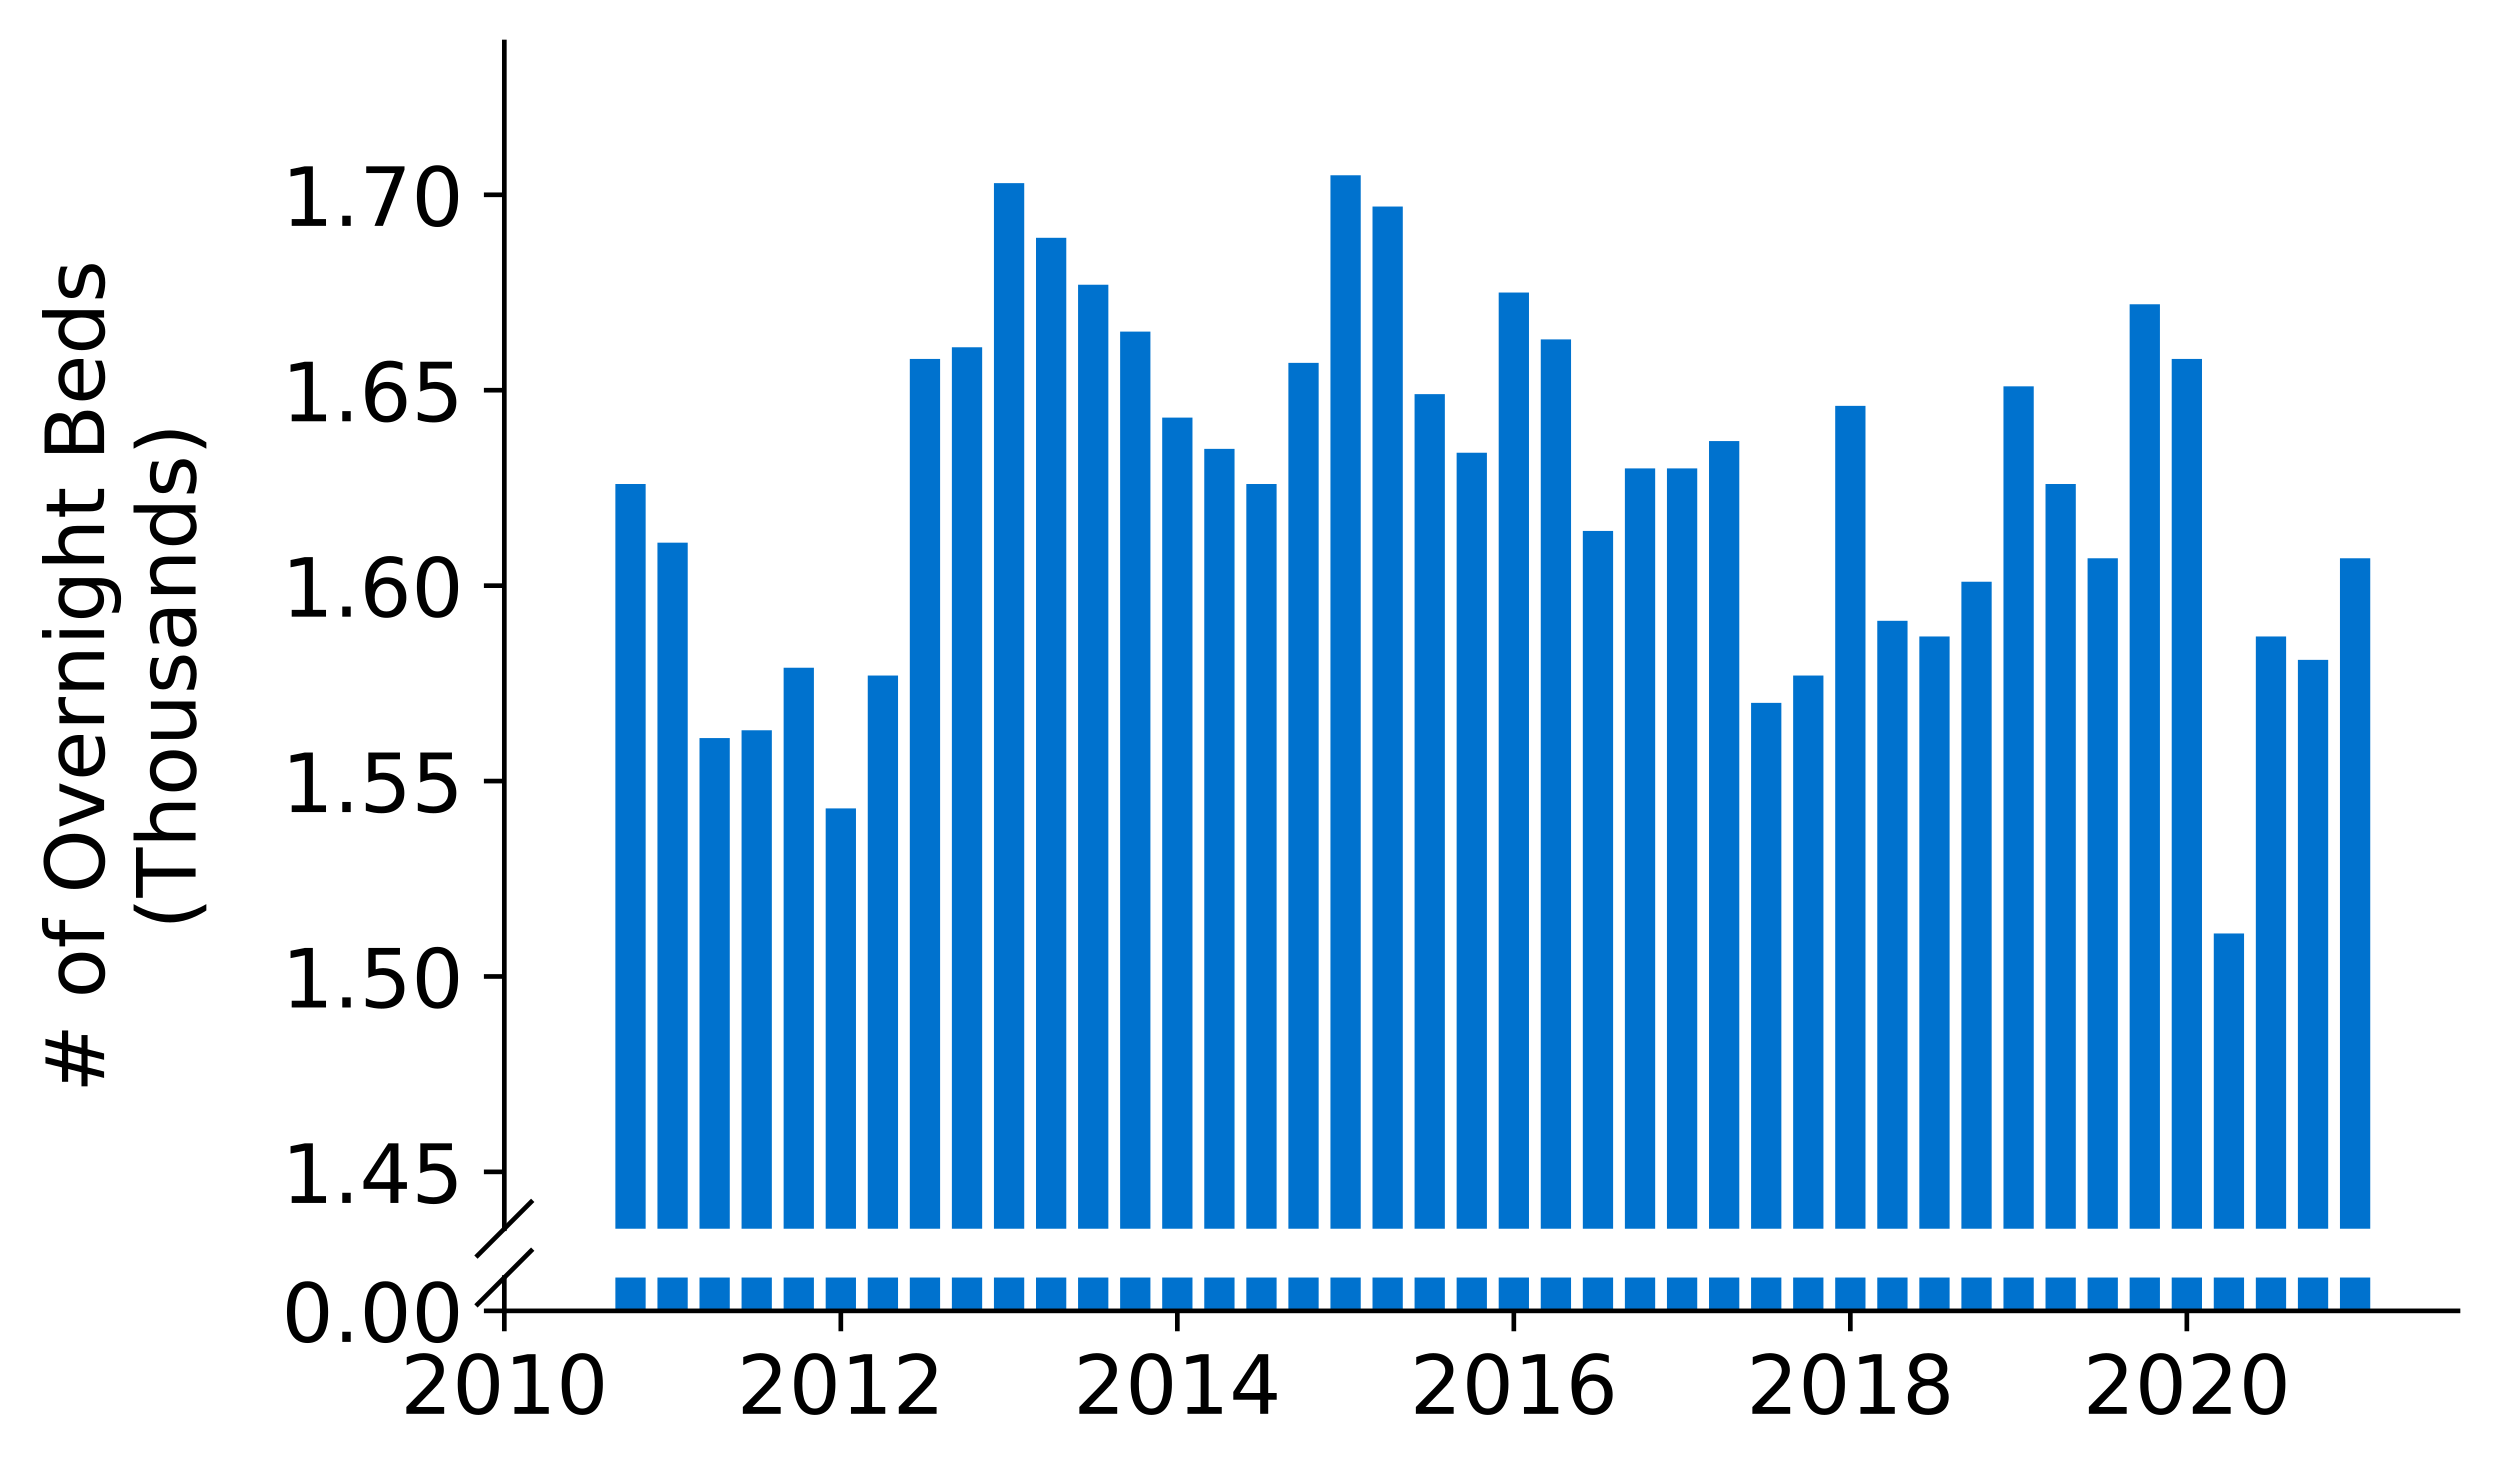 <?xml version="1.0" encoding="utf-8" standalone="no"?>
<!DOCTYPE svg PUBLIC "-//W3C//DTD SVG 1.1//EN"
  "http://www.w3.org/Graphics/SVG/1.1/DTD/svg11.dtd">
<!-- Created with matplotlib (https://matplotlib.org/) -->
<svg height="252.389pt" version="1.1" viewBox="0 0 428.426 252.389" width="428.426pt" xmlns="http://www.w3.org/2000/svg" xmlns:xlink="http://www.w3.org/1999/xlink">
 <defs>
  <style type="text/css">
*{stroke-linecap:butt;stroke-linejoin:round;}
  </style>
 </defs>
 <g id="figure_1">
  <g id="patch_1">
   <path d="M 0 252.389 
L 428.426 252.389 
L 428.426 0 
L 0 0 
z
" style="fill:#ffffff;"/>
  </g>
  <g id="axes_1">
   <g id="patch_2">
    <path d="M 86.426 210.567 
L 421.226 210.567 
L 421.226 7.2 
L 86.426 7.2 
z
" style="fill:#ffffff;"/>
   </g>
   <g id="patch_3">
    <path clip-path="url(#p7626c94db2)" d="M 401 1171.95 
L 406.19 1171.95 
L 406.19 95.673 
L 401 95.673 
z
" style="fill:#0072ce;"/>
   </g>
   <g id="patch_4">
    <path clip-path="url(#p7626c94db2)" d="M 393.791 1171.95 
L 398.981 1171.95 
L 398.981 113.086 
L 393.791 113.086 
z
" style="fill:#0072ce;"/>
   </g>
   <g id="patch_5">
    <path clip-path="url(#p7626c94db2)" d="M 386.583 1171.95 
L 391.773 1171.95 
L 391.773 109.068 
L 386.583 109.068 
z
" style="fill:#0072ce;"/>
   </g>
   <g id="patch_6">
    <path clip-path="url(#p7626c94db2)" d="M 379.375 1171.95 
L 384.565 1171.95 
L 384.565 159.968 
L 379.375 159.968 
z
" style="fill:#0072ce;"/>
   </g>
   <g id="patch_7">
    <path clip-path="url(#p7626c94db2)" d="M 372.166 1171.95 
L 377.356 1171.95 
L 377.356 61.516 
L 372.166 61.516 
z
" style="fill:#0072ce;"/>
   </g>
   <g id="patch_8">
    <path clip-path="url(#p7626c94db2)" d="M 364.958 1171.95 
L 370.148 1171.95 
L 370.148 52.14 
L 364.958 52.14 
z
" style="fill:#0072ce;"/>
   </g>
   <g id="patch_9">
    <path clip-path="url(#p7626c94db2)" d="M 357.749 1171.95 
L 362.939 1171.95 
L 362.939 95.673 
L 357.749 95.673 
z
" style="fill:#0072ce;"/>
   </g>
   <g id="patch_10">
    <path clip-path="url(#p7626c94db2)" d="M 350.541 1171.95 
L 355.731 1171.95 
L 355.731 82.948 
L 350.541 82.948 
z
" style="fill:#0072ce;"/>
   </g>
   <g id="patch_11">
    <path clip-path="url(#p7626c94db2)" d="M 343.333 1171.95 
L 348.523 1171.95 
L 348.523 66.204 
L 343.333 66.204 
z
" style="fill:#0072ce;"/>
   </g>
   <g id="patch_12">
    <path clip-path="url(#p7626c94db2)" d="M 336.124 1171.95 
L 341.314 1171.95 
L 341.314 99.691 
L 336.124 99.691 
z
" style="fill:#0072ce;"/>
   </g>
   <g id="patch_13">
    <path clip-path="url(#p7626c94db2)" d="M 328.916 1171.95 
L 334.106 1171.95 
L 334.106 109.068 
L 328.916 109.068 
z
" style="fill:#0072ce;"/>
   </g>
   <g id="patch_14">
    <path clip-path="url(#p7626c94db2)" d="M 321.708 1171.95 
L 326.898 1171.95 
L 326.898 106.389 
L 321.708 106.389 
z
" style="fill:#0072ce;"/>
   </g>
   <g id="patch_15">
    <path clip-path="url(#p7626c94db2)" d="M 314.499 1171.95 
L 319.689 1171.95 
L 319.689 69.553 
L 314.499 69.553 
z
" style="fill:#0072ce;"/>
   </g>
   <g id="patch_16">
    <path clip-path="url(#p7626c94db2)" d="M 307.291 1171.95 
L 312.481 1171.95 
L 312.481 115.765 
L 307.291 115.765 
z
" style="fill:#0072ce;"/>
   </g>
   <g id="patch_17">
    <path clip-path="url(#p7626c94db2)" d="M 300.082 1171.95 
L 305.272 1171.95 
L 305.272 120.453 
L 300.082 120.453 
z
" style="fill:#0072ce;"/>
   </g>
   <g id="patch_18">
    <path clip-path="url(#p7626c94db2)" d="M 292.874 1171.95 
L 298.064 1171.95 
L 298.064 75.581 
L 292.874 75.581 
z
" style="fill:#0072ce;"/>
   </g>
   <g id="patch_19">
    <path clip-path="url(#p7626c94db2)" d="M 285.666 1171.95 
L 290.856 1171.95 
L 290.856 80.269 
L 285.666 80.269 
z
" style="fill:#0072ce;"/>
   </g>
   <g id="patch_20">
    <path clip-path="url(#p7626c94db2)" d="M 278.457 1171.95 
L 283.647 1171.95 
L 283.647 80.269 
L 278.457 80.269 
z
" style="fill:#0072ce;"/>
   </g>
   <g id="patch_21">
    <path clip-path="url(#p7626c94db2)" d="M 271.249 1171.95 
L 276.439 1171.95 
L 276.439 90.985 
L 271.249 90.985 
z
" style="fill:#0072ce;"/>
   </g>
   <g id="patch_22">
    <path clip-path="url(#p7626c94db2)" d="M 264.041 1171.95 
L 269.231 1171.95 
L 269.231 58.167 
L 264.041 58.167 
z
" style="fill:#0072ce;"/>
   </g>
   <g id="patch_23">
    <path clip-path="url(#p7626c94db2)" d="M 256.832 1171.95 
L 262.022 1171.95 
L 262.022 50.131 
L 256.832 50.131 
z
" style="fill:#0072ce;"/>
   </g>
   <g id="patch_24">
    <path clip-path="url(#p7626c94db2)" d="M 249.624 1171.95 
L 254.814 1171.95 
L 254.814 77.59 
L 249.624 77.59 
z
" style="fill:#0072ce;"/>
   </g>
   <g id="patch_25">
    <path clip-path="url(#p7626c94db2)" d="M 242.415 1171.95 
L 247.605 1171.95 
L 247.605 67.544 
L 242.415 67.544 
z
" style="fill:#0072ce;"/>
   </g>
   <g id="patch_26">
    <path clip-path="url(#p7626c94db2)" d="M 235.207 1171.95 
L 240.397 1171.95 
L 240.397 35.396 
L 235.207 35.396 
z
" style="fill:#0072ce;"/>
   </g>
   <g id="patch_27">
    <path clip-path="url(#p7626c94db2)" d="M 227.999 1171.95 
L 233.189 1171.95 
L 233.189 30.038 
L 227.999 30.038 
z
" style="fill:#0072ce;"/>
   </g>
   <g id="patch_28">
    <path clip-path="url(#p7626c94db2)" d="M 220.79 1171.95 
L 225.98 1171.95 
L 225.98 62.186 
L 220.79 62.186 
z
" style="fill:#0072ce;"/>
   </g>
   <g id="patch_29">
    <path clip-path="url(#p7626c94db2)" d="M 213.582 1171.95 
L 218.772 1171.95 
L 218.772 82.948 
L 213.582 82.948 
z
" style="fill:#0072ce;"/>
   </g>
   <g id="patch_30">
    <path clip-path="url(#p7626c94db2)" d="M 206.374 1171.95 
L 211.564 1171.95 
L 211.564 76.92 
L 206.374 76.92 
z
" style="fill:#0072ce;"/>
   </g>
   <g id="patch_31">
    <path clip-path="url(#p7626c94db2)" d="M 199.165 1171.95 
L 204.355 1171.95 
L 204.355 71.562 
L 199.165 71.562 
z
" style="fill:#0072ce;"/>
   </g>
   <g id="patch_32">
    <path clip-path="url(#p7626c94db2)" d="M 191.957 1171.95 
L 197.147 1171.95 
L 197.147 56.828 
L 191.957 56.828 
z
" style="fill:#0072ce;"/>
   </g>
   <g id="patch_33">
    <path clip-path="url(#p7626c94db2)" d="M 184.748 1171.95 
L 189.939 1171.95 
L 189.939 48.791 
L 184.748 48.791 
z
" style="fill:#0072ce;"/>
   </g>
   <g id="patch_34">
    <path clip-path="url(#p7626c94db2)" d="M 177.54 1171.95 
L 182.73 1171.95 
L 182.73 40.754 
L 177.54 40.754 
z
" style="fill:#0072ce;"/>
   </g>
   <g id="patch_35">
    <path clip-path="url(#p7626c94db2)" d="M 170.332 1171.95 
L 175.522 1171.95 
L 175.522 31.378 
L 170.332 31.378 
z
" style="fill:#0072ce;"/>
   </g>
   <g id="patch_36">
    <path clip-path="url(#p7626c94db2)" d="M 163.123 1171.95 
L 168.313 1171.95 
L 168.313 59.507 
L 163.123 59.507 
z
" style="fill:#0072ce;"/>
   </g>
   <g id="patch_37">
    <path clip-path="url(#p7626c94db2)" d="M 155.915 1171.95 
L 161.105 1171.95 
L 161.105 61.516 
L 155.915 61.516 
z
" style="fill:#0072ce;"/>
   </g>
   <g id="patch_38">
    <path clip-path="url(#p7626c94db2)" d="M 148.707 1171.95 
L 153.897 1171.95 
L 153.897 115.765 
L 148.707 115.765 
z
" style="fill:#0072ce;"/>
   </g>
   <g id="patch_39">
    <path clip-path="url(#p7626c94db2)" d="M 141.498 1171.95 
L 146.688 1171.95 
L 146.688 138.537 
L 141.498 138.537 
z
" style="fill:#0072ce;"/>
   </g>
   <g id="patch_40">
    <path clip-path="url(#p7626c94db2)" d="M 134.29 1171.95 
L 139.48 1171.95 
L 139.48 114.426 
L 134.29 114.426 
z
" style="fill:#0072ce;"/>
   </g>
   <g id="patch_41">
    <path clip-path="url(#p7626c94db2)" d="M 127.082 1171.95 
L 132.272 1171.95 
L 132.272 125.142 
L 127.082 125.142 
z
" style="fill:#0072ce;"/>
   </g>
   <g id="patch_42">
    <path clip-path="url(#p7626c94db2)" d="M 119.873 1171.95 
L 125.063 1171.95 
L 125.063 126.481 
L 119.873 126.481 
z
" style="fill:#0072ce;"/>
   </g>
   <g id="patch_43">
    <path clip-path="url(#p7626c94db2)" d="M 112.665 1171.95 
L 117.855 1171.95 
L 117.855 92.994 
L 112.665 92.994 
z
" style="fill:#0072ce;"/>
   </g>
   <g id="patch_44">
    <path clip-path="url(#p7626c94db2)" d="M 105.456 1171.95 
L 110.646 1171.95 
L 110.646 82.948 
L 105.456 82.948 
z
" style="fill:#0072ce;"/>
   </g>
   <g id="matplotlib.axis_1">
    <g id="xtick_1"/>
    <g id="xtick_2"/>
    <g id="xtick_3"/>
    <g id="xtick_4"/>
    <g id="xtick_5"/>
    <g id="xtick_6"/>
   </g>
   <g id="matplotlib.axis_2">
    <g id="ytick_1">
     <g id="line2d_1">
      <defs>
       <path d="M 0 0 
L -3.5 0 
" id="m999a144755" style="stroke:#000000;stroke-width:0.8;"/>
      </defs>
      <g>
       <use style="stroke:#000000;stroke-width:0.8;" x="86.426" xlink:href="#m999a144755" y="200.823"/>
      </g>
     </g>
     <g id="text_1">
      <!-- 1.45 -->
      <defs>
       <path d="M 12.406 8.297 
L 28.516 8.297 
L 28.516 63.922 
L 10.984 60.406 
L 10.984 69.391 
L 28.422 72.906 
L 38.281 72.906 
L 38.281 8.297 
L 54.391 8.297 
L 54.391 0 
L 12.406 0 
z
" id="DejaVuSans-49"/>
       <path d="M 10.688 12.406 
L 21 12.406 
L 21 0 
L 10.688 0 
z
" id="DejaVuSans-46"/>
       <path d="M 37.797 64.312 
L 12.891 25.391 
L 37.797 25.391 
z
M 35.203 72.906 
L 47.609 72.906 
L 47.609 25.391 
L 58.016 25.391 
L 58.016 17.188 
L 47.609 17.188 
L 47.609 0 
L 37.797 0 
L 37.797 17.188 
L 4.891 17.188 
L 4.891 26.703 
z
" id="DejaVuSans-52"/>
       <path d="M 10.797 72.906 
L 49.516 72.906 
L 49.516 64.594 
L 19.828 64.594 
L 19.828 46.734 
Q 21.969 47.469 24.109 47.828 
Q 26.266 48.188 28.422 48.188 
Q 40.625 48.188 47.75 41.5 
Q 54.891 34.812 54.891 23.391 
Q 54.891 11.625 47.562 5.094 
Q 40.234 -1.422 26.906 -1.422 
Q 22.312 -1.422 17.547 -0.641 
Q 12.797 0.141 7.719 1.703 
L 7.719 11.625 
Q 12.109 9.234 16.797 8.062 
Q 21.484 6.891 26.703 6.891 
Q 35.156 6.891 40.078 11.328 
Q 45.016 15.766 45.016 23.391 
Q 45.016 31 40.078 35.438 
Q 35.156 39.891 26.703 39.891 
Q 22.75 39.891 18.812 39.016 
Q 14.891 38.141 10.797 36.281 
z
" id="DejaVuSans-53"/>
      </defs>
      <g transform="translate(48.254 206.142)scale(0.14 -0.14)">
       <use xlink:href="#DejaVuSans-49"/>
       <use x="63.623" xlink:href="#DejaVuSans-46"/>
       <use x="95.41" xlink:href="#DejaVuSans-52"/>
       <use x="159.033" xlink:href="#DejaVuSans-53"/>
      </g>
     </g>
    </g>
    <g id="ytick_2">
     <g id="line2d_2">
      <g>
       <use style="stroke:#000000;stroke-width:0.8;" x="86.426" xlink:href="#m999a144755" y="167.335"/>
      </g>
     </g>
     <g id="text_2">
      <!-- 1.50 -->
      <defs>
       <path d="M 31.781 66.406 
Q 24.172 66.406 20.328 58.906 
Q 16.5 51.422 16.5 36.375 
Q 16.5 21.391 20.328 13.891 
Q 24.172 6.391 31.781 6.391 
Q 39.453 6.391 43.281 13.891 
Q 47.125 21.391 47.125 36.375 
Q 47.125 51.422 43.281 58.906 
Q 39.453 66.406 31.781 66.406 
z
M 31.781 74.219 
Q 44.047 74.219 50.516 64.516 
Q 56.984 54.828 56.984 36.375 
Q 56.984 17.969 50.516 8.266 
Q 44.047 -1.422 31.781 -1.422 
Q 19.531 -1.422 13.062 8.266 
Q 6.594 17.969 6.594 36.375 
Q 6.594 54.828 13.062 64.516 
Q 19.531 74.219 31.781 74.219 
z
" id="DejaVuSans-48"/>
      </defs>
      <g transform="translate(48.254 172.654)scale(0.14 -0.14)">
       <use xlink:href="#DejaVuSans-49"/>
       <use x="63.623" xlink:href="#DejaVuSans-46"/>
       <use x="95.41" xlink:href="#DejaVuSans-53"/>
       <use x="159.033" xlink:href="#DejaVuSans-48"/>
      </g>
     </g>
    </g>
    <g id="ytick_3">
     <g id="line2d_3">
      <g>
       <use style="stroke:#000000;stroke-width:0.8;" x="86.426" xlink:href="#m999a144755" y="133.848"/>
      </g>
     </g>
     <g id="text_3">
      <!-- 1.55 -->
      <g transform="translate(48.254 139.167)scale(0.14 -0.14)">
       <use xlink:href="#DejaVuSans-49"/>
       <use x="63.623" xlink:href="#DejaVuSans-46"/>
       <use x="95.41" xlink:href="#DejaVuSans-53"/>
       <use x="159.033" xlink:href="#DejaVuSans-53"/>
      </g>
     </g>
    </g>
    <g id="ytick_4">
     <g id="line2d_4">
      <g>
       <use style="stroke:#000000;stroke-width:0.8;" x="86.426" xlink:href="#m999a144755" y="100.361"/>
      </g>
     </g>
     <g id="text_4">
      <!-- 1.60 -->
      <defs>
       <path d="M 33.016 40.375 
Q 26.375 40.375 22.484 35.828 
Q 18.609 31.297 18.609 23.391 
Q 18.609 15.531 22.484 10.953 
Q 26.375 6.391 33.016 6.391 
Q 39.656 6.391 43.531 10.953 
Q 47.406 15.531 47.406 23.391 
Q 47.406 31.297 43.531 35.828 
Q 39.656 40.375 33.016 40.375 
z
M 52.594 71.297 
L 52.594 62.312 
Q 48.875 64.062 45.094 64.984 
Q 41.312 65.922 37.594 65.922 
Q 27.828 65.922 22.672 59.328 
Q 17.531 52.734 16.797 39.406 
Q 19.672 43.656 24.016 45.922 
Q 28.375 48.188 33.594 48.188 
Q 44.578 48.188 50.953 41.516 
Q 57.328 34.859 57.328 23.391 
Q 57.328 12.156 50.688 5.359 
Q 44.047 -1.422 33.016 -1.422 
Q 20.359 -1.422 13.672 8.266 
Q 6.984 17.969 6.984 36.375 
Q 6.984 53.656 15.188 63.938 
Q 23.391 74.219 37.203 74.219 
Q 40.922 74.219 44.703 73.484 
Q 48.484 72.75 52.594 71.297 
z
" id="DejaVuSans-54"/>
      </defs>
      <g transform="translate(48.254 105.68)scale(0.14 -0.14)">
       <use xlink:href="#DejaVuSans-49"/>
       <use x="63.623" xlink:href="#DejaVuSans-46"/>
       <use x="95.41" xlink:href="#DejaVuSans-54"/>
       <use x="159.033" xlink:href="#DejaVuSans-48"/>
      </g>
     </g>
    </g>
    <g id="ytick_5">
     <g id="line2d_5">
      <g>
       <use style="stroke:#000000;stroke-width:0.8;" x="86.426" xlink:href="#m999a144755" y="66.874"/>
      </g>
     </g>
     <g id="text_5">
      <!-- 1.65 -->
      <g transform="translate(48.254 72.193)scale(0.14 -0.14)">
       <use xlink:href="#DejaVuSans-49"/>
       <use x="63.623" xlink:href="#DejaVuSans-46"/>
       <use x="95.41" xlink:href="#DejaVuSans-54"/>
       <use x="159.033" xlink:href="#DejaVuSans-53"/>
      </g>
     </g>
    </g>
    <g id="ytick_6">
     <g id="line2d_6">
      <g>
       <use style="stroke:#000000;stroke-width:0.8;" x="86.426" xlink:href="#m999a144755" y="33.387"/>
      </g>
     </g>
     <g id="text_6">
      <!-- 1.70 -->
      <defs>
       <path d="M 8.203 72.906 
L 55.078 72.906 
L 55.078 68.703 
L 28.609 0 
L 18.312 0 
L 43.219 64.594 
L 8.203 64.594 
z
" id="DejaVuSans-55"/>
      </defs>
      <g transform="translate(48.254 38.706)scale(0.14 -0.14)">
       <use xlink:href="#DejaVuSans-49"/>
       <use x="63.623" xlink:href="#DejaVuSans-46"/>
       <use x="95.41" xlink:href="#DejaVuSans-55"/>
       <use x="159.033" xlink:href="#DejaVuSans-48"/>
      </g>
     </g>
    </g>
   </g>
   <g id="line2d_7">
    <path d="M 81.844 215.149 
L 91.008 205.985 
" style="fill:none;stroke:#000000;stroke-linecap:square;stroke-width:0.8;"/>
   </g>
   <g id="patch_45">
    <path d="M 86.426 210.567 
L 86.426 7.2 
" style="fill:none;stroke:#000000;stroke-linecap:square;stroke-linejoin:miter;stroke-width:0.8;"/>
   </g>
  </g>
  <g id="axes_2">
   <g id="patch_46">
    <path d="M 86.426 224.64 
L 421.226 224.64 
L 421.226 218.93 
L 86.426 218.93 
z
" style="fill:#ffffff;"/>
   </g>
   <g id="patch_47">
    <path clip-path="url(#p164f8cda09)" d="M 401 224.64 
L 406.19 224.64 
L 406.19 -851.636 
L 401 -851.636 
z
" style="fill:#0072ce;"/>
   </g>
   <g id="patch_48">
    <path clip-path="url(#p164f8cda09)" d="M 393.791 224.64 
L 398.981 224.64 
L 398.981 -834.223 
L 393.791 -834.223 
z
" style="fill:#0072ce;"/>
   </g>
   <g id="patch_49">
    <path clip-path="url(#p164f8cda09)" d="M 386.583 224.64 
L 391.773 224.64 
L 391.773 -838.242 
L 386.583 -838.242 
z
" style="fill:#0072ce;"/>
   </g>
   <g id="patch_50">
    <path clip-path="url(#p164f8cda09)" d="M 379.375 224.64 
L 384.565 224.64 
L 384.565 -787.341 
L 379.375 -787.341 
z
" style="fill:#0072ce;"/>
   </g>
   <g id="patch_51">
    <path clip-path="url(#p164f8cda09)" d="M 372.166 224.64 
L 377.356 224.64 
L 377.356 -885.793 
L 372.166 -885.793 
z
" style="fill:#0072ce;"/>
   </g>
   <g id="patch_52">
    <path clip-path="url(#p164f8cda09)" d="M 364.958 224.64 
L 370.148 224.64 
L 370.148 -895.17 
L 364.958 -895.17 
z
" style="fill:#0072ce;"/>
   </g>
   <g id="patch_53">
    <path clip-path="url(#p164f8cda09)" d="M 357.749 224.64 
L 362.939 224.64 
L 362.939 -851.636 
L 357.749 -851.636 
z
" style="fill:#0072ce;"/>
   </g>
   <g id="patch_54">
    <path clip-path="url(#p164f8cda09)" d="M 350.541 224.64 
L 355.731 224.64 
L 355.731 -864.362 
L 350.541 -864.362 
z
" style="fill:#0072ce;"/>
   </g>
   <g id="patch_55">
    <path clip-path="url(#p164f8cda09)" d="M 343.333 224.64 
L 348.523 224.64 
L 348.523 -881.105 
L 343.333 -881.105 
z
" style="fill:#0072ce;"/>
   </g>
   <g id="patch_56">
    <path clip-path="url(#p164f8cda09)" d="M 336.124 224.64 
L 341.314 224.64 
L 341.314 -847.618 
L 336.124 -847.618 
z
" style="fill:#0072ce;"/>
   </g>
   <g id="patch_57">
    <path clip-path="url(#p164f8cda09)" d="M 328.916 224.64 
L 334.106 224.64 
L 334.106 -838.242 
L 328.916 -838.242 
z
" style="fill:#0072ce;"/>
   </g>
   <g id="patch_58">
    <path clip-path="url(#p164f8cda09)" d="M 321.708 224.64 
L 326.898 224.64 
L 326.898 -840.921 
L 321.708 -840.921 
z
" style="fill:#0072ce;"/>
   </g>
   <g id="patch_59">
    <path clip-path="url(#p164f8cda09)" d="M 314.499 224.64 
L 319.689 224.64 
L 319.689 -877.756 
L 314.499 -877.756 
z
" style="fill:#0072ce;"/>
   </g>
   <g id="patch_60">
    <path clip-path="url(#p164f8cda09)" d="M 307.291 224.64 
L 312.481 224.64 
L 312.481 -831.544 
L 307.291 -831.544 
z
" style="fill:#0072ce;"/>
   </g>
   <g id="patch_61">
    <path clip-path="url(#p164f8cda09)" d="M 300.082 224.64 
L 305.272 224.64 
L 305.272 -826.856 
L 300.082 -826.856 
z
" style="fill:#0072ce;"/>
   </g>
   <g id="patch_62">
    <path clip-path="url(#p164f8cda09)" d="M 292.874 224.64 
L 298.064 224.64 
L 298.064 -871.729 
L 292.874 -871.729 
z
" style="fill:#0072ce;"/>
   </g>
   <g id="patch_63">
    <path clip-path="url(#p164f8cda09)" d="M 285.666 224.64 
L 290.856 224.64 
L 290.856 -867.041 
L 285.666 -867.041 
z
" style="fill:#0072ce;"/>
   </g>
   <g id="patch_64">
    <path clip-path="url(#p164f8cda09)" d="M 278.457 224.64 
L 283.647 224.64 
L 283.647 -867.041 
L 278.457 -867.041 
z
" style="fill:#0072ce;"/>
   </g>
   <g id="patch_65">
    <path clip-path="url(#p164f8cda09)" d="M 271.249 224.64 
L 276.439 224.64 
L 276.439 -856.325 
L 271.249 -856.325 
z
" style="fill:#0072ce;"/>
   </g>
   <g id="patch_66">
    <path clip-path="url(#p164f8cda09)" d="M 264.041 224.64 
L 269.231 224.64 
L 269.231 -889.142 
L 264.041 -889.142 
z
" style="fill:#0072ce;"/>
   </g>
   <g id="patch_67">
    <path clip-path="url(#p164f8cda09)" d="M 256.832 224.64 
L 262.022 224.64 
L 262.022 -897.179 
L 256.832 -897.179 
z
" style="fill:#0072ce;"/>
   </g>
   <g id="patch_68">
    <path clip-path="url(#p164f8cda09)" d="M 249.624 224.64 
L 254.814 224.64 
L 254.814 -869.72 
L 249.624 -869.72 
z
" style="fill:#0072ce;"/>
   </g>
   <g id="patch_69">
    <path clip-path="url(#p164f8cda09)" d="M 242.415 224.64 
L 247.605 224.64 
L 247.605 -879.766 
L 242.415 -879.766 
z
" style="fill:#0072ce;"/>
   </g>
   <g id="patch_70">
    <path clip-path="url(#p164f8cda09)" d="M 235.207 224.64 
L 240.397 224.64 
L 240.397 -911.913 
L 235.207 -911.913 
z
" style="fill:#0072ce;"/>
   </g>
   <g id="patch_71">
    <path clip-path="url(#p164f8cda09)" d="M 227.999 224.64 
L 233.189 224.64 
L 233.189 -917.271 
L 227.999 -917.271 
z
" style="fill:#0072ce;"/>
   </g>
   <g id="patch_72">
    <path clip-path="url(#p164f8cda09)" d="M 220.79 224.64 
L 225.98 224.64 
L 225.98 -885.124 
L 220.79 -885.124 
z
" style="fill:#0072ce;"/>
   </g>
   <g id="patch_73">
    <path clip-path="url(#p164f8cda09)" d="M 213.582 224.64 
L 218.772 224.64 
L 218.772 -864.362 
L 213.582 -864.362 
z
" style="fill:#0072ce;"/>
   </g>
   <g id="patch_74">
    <path clip-path="url(#p164f8cda09)" d="M 206.374 224.64 
L 211.564 224.64 
L 211.564 -870.389 
L 206.374 -870.389 
z
" style="fill:#0072ce;"/>
   </g>
   <g id="patch_75">
    <path clip-path="url(#p164f8cda09)" d="M 199.165 224.64 
L 204.355 224.64 
L 204.355 -875.747 
L 199.165 -875.747 
z
" style="fill:#0072ce;"/>
   </g>
   <g id="patch_76">
    <path clip-path="url(#p164f8cda09)" d="M 191.957 224.64 
L 197.147 224.64 
L 197.147 -890.482 
L 191.957 -890.482 
z
" style="fill:#0072ce;"/>
   </g>
   <g id="patch_77">
    <path clip-path="url(#p164f8cda09)" d="M 184.748 224.64 
L 189.939 224.64 
L 189.939 -898.518 
L 184.748 -898.518 
z
" style="fill:#0072ce;"/>
   </g>
   <g id="patch_78">
    <path clip-path="url(#p164f8cda09)" d="M 177.54 224.64 
L 182.73 224.64 
L 182.73 -906.555 
L 177.54 -906.555 
z
" style="fill:#0072ce;"/>
   </g>
   <g id="patch_79">
    <path clip-path="url(#p164f8cda09)" d="M 170.332 224.64 
L 175.522 224.64 
L 175.522 -915.932 
L 170.332 -915.932 
z
" style="fill:#0072ce;"/>
   </g>
   <g id="patch_80">
    <path clip-path="url(#p164f8cda09)" d="M 163.123 224.64 
L 168.313 224.64 
L 168.313 -887.803 
L 163.123 -887.803 
z
" style="fill:#0072ce;"/>
   </g>
   <g id="patch_81">
    <path clip-path="url(#p164f8cda09)" d="M 155.915 224.64 
L 161.105 224.64 
L 161.105 -885.793 
L 155.915 -885.793 
z
" style="fill:#0072ce;"/>
   </g>
   <g id="patch_82">
    <path clip-path="url(#p164f8cda09)" d="M 148.707 224.64 
L 153.897 224.64 
L 153.897 -831.544 
L 148.707 -831.544 
z
" style="fill:#0072ce;"/>
   </g>
   <g id="patch_83">
    <path clip-path="url(#p164f8cda09)" d="M 141.498 224.64 
L 146.688 224.64 
L 146.688 -808.773 
L 141.498 -808.773 
z
" style="fill:#0072ce;"/>
   </g>
   <g id="patch_84">
    <path clip-path="url(#p164f8cda09)" d="M 134.29 224.64 
L 139.48 224.64 
L 139.48 -832.884 
L 134.29 -832.884 
z
" style="fill:#0072ce;"/>
   </g>
   <g id="patch_85">
    <path clip-path="url(#p164f8cda09)" d="M 127.082 224.64 
L 132.272 224.64 
L 132.272 -822.168 
L 127.082 -822.168 
z
" style="fill:#0072ce;"/>
   </g>
   <g id="patch_86">
    <path clip-path="url(#p164f8cda09)" d="M 119.873 224.64 
L 125.063 224.64 
L 125.063 -820.828 
L 119.873 -820.828 
z
" style="fill:#0072ce;"/>
   </g>
   <g id="patch_87">
    <path clip-path="url(#p164f8cda09)" d="M 112.665 224.64 
L 117.855 224.64 
L 117.855 -854.315 
L 112.665 -854.315 
z
" style="fill:#0072ce;"/>
   </g>
   <g id="patch_88">
    <path clip-path="url(#p164f8cda09)" d="M 105.456 224.64 
L 110.646 224.64 
L 110.646 -864.362 
L 105.456 -864.362 
z
" style="fill:#0072ce;"/>
   </g>
   <g id="matplotlib.axis_3">
    <g id="xtick_7">
     <g id="line2d_8">
      <defs>
       <path d="M 0 0 
L 0 3.5 
" id="m764dae3451" style="stroke:#000000;stroke-width:0.8;"/>
      </defs>
      <g>
       <use style="stroke:#000000;stroke-width:0.8;" x="86.426" xlink:href="#m764dae3451" y="224.64"/>
      </g>
     </g>
     <g id="text_7">
      <!-- 2010 -->
      <defs>
       <path d="M 19.188 8.297 
L 53.609 8.297 
L 53.609 0 
L 7.328 0 
L 7.328 8.297 
Q 12.938 14.109 22.625 23.891 
Q 32.328 33.688 34.812 36.531 
Q 39.547 41.844 41.422 45.531 
Q 43.312 49.219 43.312 52.781 
Q 43.312 58.594 39.234 62.25 
Q 35.156 65.922 28.609 65.922 
Q 23.969 65.922 18.812 64.312 
Q 13.672 62.703 7.812 59.422 
L 7.812 69.391 
Q 13.766 71.781 18.938 73 
Q 24.125 74.219 28.422 74.219 
Q 39.75 74.219 46.484 68.547 
Q 53.219 62.891 53.219 53.422 
Q 53.219 48.922 51.531 44.891 
Q 49.859 40.875 45.406 35.406 
Q 44.188 33.984 37.641 27.219 
Q 31.109 20.453 19.188 8.297 
z
" id="DejaVuSans-50"/>
      </defs>
      <g transform="translate(68.611 242.278)scale(0.14 -0.14)">
       <use xlink:href="#DejaVuSans-50"/>
       <use x="63.623" xlink:href="#DejaVuSans-48"/>
       <use x="127.246" xlink:href="#DejaVuSans-49"/>
       <use x="190.869" xlink:href="#DejaVuSans-48"/>
      </g>
     </g>
    </g>
    <g id="xtick_8">
     <g id="line2d_9">
      <g>
       <use style="stroke:#000000;stroke-width:0.8;" x="144.093" xlink:href="#m764dae3451" y="224.64"/>
      </g>
     </g>
     <g id="text_8">
      <!-- 2012 -->
      <g transform="translate(126.278 242.278)scale(0.14 -0.14)">
       <use xlink:href="#DejaVuSans-50"/>
       <use x="63.623" xlink:href="#DejaVuSans-48"/>
       <use x="127.246" xlink:href="#DejaVuSans-49"/>
       <use x="190.869" xlink:href="#DejaVuSans-50"/>
      </g>
     </g>
    </g>
    <g id="xtick_9">
     <g id="line2d_10">
      <g>
       <use style="stroke:#000000;stroke-width:0.8;" x="201.76" xlink:href="#m764dae3451" y="224.64"/>
      </g>
     </g>
     <g id="text_9">
      <!-- 2014 -->
      <g transform="translate(183.945 242.278)scale(0.14 -0.14)">
       <use xlink:href="#DejaVuSans-50"/>
       <use x="63.623" xlink:href="#DejaVuSans-48"/>
       <use x="127.246" xlink:href="#DejaVuSans-49"/>
       <use x="190.869" xlink:href="#DejaVuSans-52"/>
      </g>
     </g>
    </g>
    <g id="xtick_10">
     <g id="line2d_11">
      <g>
       <use style="stroke:#000000;stroke-width:0.8;" x="259.427" xlink:href="#m764dae3451" y="224.64"/>
      </g>
     </g>
     <g id="text_10">
      <!-- 2016 -->
      <g transform="translate(241.612 242.278)scale(0.14 -0.14)">
       <use xlink:href="#DejaVuSans-50"/>
       <use x="63.623" xlink:href="#DejaVuSans-48"/>
       <use x="127.246" xlink:href="#DejaVuSans-49"/>
       <use x="190.869" xlink:href="#DejaVuSans-54"/>
      </g>
     </g>
    </g>
    <g id="xtick_11">
     <g id="line2d_12">
      <g>
       <use style="stroke:#000000;stroke-width:0.8;" x="317.094" xlink:href="#m764dae3451" y="224.64"/>
      </g>
     </g>
     <g id="text_11">
      <!-- 2018 -->
      <defs>
       <path d="M 31.781 34.625 
Q 24.75 34.625 20.719 30.859 
Q 16.703 27.094 16.703 20.516 
Q 16.703 13.922 20.719 10.156 
Q 24.75 6.391 31.781 6.391 
Q 38.812 6.391 42.859 10.172 
Q 46.922 13.969 46.922 20.516 
Q 46.922 27.094 42.891 30.859 
Q 38.875 34.625 31.781 34.625 
z
M 21.922 38.812 
Q 15.578 40.375 12.031 44.719 
Q 8.5 49.078 8.5 55.328 
Q 8.5 64.062 14.719 69.141 
Q 20.953 74.219 31.781 74.219 
Q 42.672 74.219 48.875 69.141 
Q 55.078 64.062 55.078 55.328 
Q 55.078 49.078 51.531 44.719 
Q 48 40.375 41.703 38.812 
Q 48.828 37.156 52.797 32.312 
Q 56.781 27.484 56.781 20.516 
Q 56.781 9.906 50.312 4.234 
Q 43.844 -1.422 31.781 -1.422 
Q 19.734 -1.422 13.25 4.234 
Q 6.781 9.906 6.781 20.516 
Q 6.781 27.484 10.781 32.312 
Q 14.797 37.156 21.922 38.812 
z
M 18.312 54.391 
Q 18.312 48.734 21.844 45.562 
Q 25.391 42.391 31.781 42.391 
Q 38.141 42.391 41.719 45.562 
Q 45.312 48.734 45.312 54.391 
Q 45.312 60.062 41.719 63.234 
Q 38.141 66.406 31.781 66.406 
Q 25.391 66.406 21.844 63.234 
Q 18.312 60.062 18.312 54.391 
z
" id="DejaVuSans-56"/>
      </defs>
      <g transform="translate(299.279 242.278)scale(0.14 -0.14)">
       <use xlink:href="#DejaVuSans-50"/>
       <use x="63.623" xlink:href="#DejaVuSans-48"/>
       <use x="127.246" xlink:href="#DejaVuSans-49"/>
       <use x="190.869" xlink:href="#DejaVuSans-56"/>
      </g>
     </g>
    </g>
    <g id="xtick_12">
     <g id="line2d_13">
      <g>
       <use style="stroke:#000000;stroke-width:0.8;" x="374.761" xlink:href="#m764dae3451" y="224.64"/>
      </g>
     </g>
     <g id="text_12">
      <!-- 2020 -->
      <g transform="translate(356.946 242.278)scale(0.14 -0.14)">
       <use xlink:href="#DejaVuSans-50"/>
       <use x="63.623" xlink:href="#DejaVuSans-48"/>
       <use x="127.246" xlink:href="#DejaVuSans-50"/>
       <use x="190.869" xlink:href="#DejaVuSans-48"/>
      </g>
     </g>
    </g>
   </g>
   <g id="matplotlib.axis_4">
    <g id="ytick_7">
     <g id="line2d_14">
      <g>
       <use style="stroke:#000000;stroke-width:0.8;" x="86.426" xlink:href="#m999a144755" y="224.64"/>
      </g>
     </g>
     <g id="text_13">
      <!-- 0.00 -->
      <g transform="translate(48.254 229.959)scale(0.14 -0.14)">
       <use xlink:href="#DejaVuSans-48"/>
       <use x="63.623" xlink:href="#DejaVuSans-46"/>
       <use x="95.41" xlink:href="#DejaVuSans-48"/>
       <use x="159.033" xlink:href="#DejaVuSans-48"/>
      </g>
     </g>
    </g>
   </g>
   <g id="line2d_15">
    <path d="M 81.844 223.512 
L 91.008 214.348 
" style="fill:none;stroke:#000000;stroke-linecap:square;stroke-width:0.8;"/>
   </g>
   <g id="patch_89">
    <path d="M 86.426 224.64 
L 86.426 218.93 
" style="fill:none;stroke:#000000;stroke-linecap:square;stroke-linejoin:miter;stroke-width:0.8;"/>
   </g>
   <g id="patch_90">
    <path d="M 86.426 224.64 
L 421.226 224.64 
" style="fill:none;stroke:#000000;stroke-linecap:square;stroke-linejoin:miter;stroke-width:0.8;"/>
   </g>
  </g>
  <g id="axes_3">
   <g id="patch_91">
    <path d="M 86.426 224.64 
L 421.226 224.64 
L 421.226 7.2 
L 86.426 7.2 
z
" style="fill:none;"/>
   </g>
   <g id="matplotlib.axis_5"/>
   <g id="matplotlib.axis_6">
    <g id="text_14">
     <!-- # of Overnight Beds -->
     <defs>
      <path d="M 51.125 44 
L 36.922 44 
L 32.812 27.688 
L 47.125 27.688 
z
M 43.797 71.781 
L 38.719 51.516 
L 52.984 51.516 
L 58.109 71.781 
L 65.922 71.781 
L 60.891 51.516 
L 76.125 51.516 
L 76.125 44 
L 58.984 44 
L 54.984 27.688 
L 70.516 27.688 
L 70.516 20.219 
L 53.078 20.219 
L 48 0 
L 40.188 0 
L 45.219 20.219 
L 30.906 20.219 
L 25.875 0 
L 18.016 0 
L 23.094 20.219 
L 7.719 20.219 
L 7.719 27.688 
L 24.906 27.688 
L 29 44 
L 13.281 44 
L 13.281 51.516 
L 30.906 51.516 
L 35.891 71.781 
z
" id="DejaVuSans-35"/>
      <path id="DejaVuSans-32"/>
      <path d="M 30.609 48.391 
Q 23.391 48.391 19.188 42.75 
Q 14.984 37.109 14.984 27.297 
Q 14.984 17.484 19.156 11.844 
Q 23.344 6.203 30.609 6.203 
Q 37.797 6.203 41.984 11.859 
Q 46.188 17.531 46.188 27.297 
Q 46.188 37.016 41.984 42.703 
Q 37.797 48.391 30.609 48.391 
z
M 30.609 56 
Q 42.328 56 49.016 48.375 
Q 55.719 40.766 55.719 27.297 
Q 55.719 13.875 49.016 6.219 
Q 42.328 -1.422 30.609 -1.422 
Q 18.844 -1.422 12.172 6.219 
Q 5.516 13.875 5.516 27.297 
Q 5.516 40.766 12.172 48.375 
Q 18.844 56 30.609 56 
z
" id="DejaVuSans-111"/>
      <path d="M 37.109 75.984 
L 37.109 68.5 
L 28.516 68.5 
Q 23.688 68.5 21.797 66.547 
Q 19.922 64.594 19.922 59.516 
L 19.922 54.688 
L 34.719 54.688 
L 34.719 47.703 
L 19.922 47.703 
L 19.922 0 
L 10.891 0 
L 10.891 47.703 
L 2.297 47.703 
L 2.297 54.688 
L 10.891 54.688 
L 10.891 58.5 
Q 10.891 67.625 15.141 71.797 
Q 19.391 75.984 28.609 75.984 
z
" id="DejaVuSans-102"/>
      <path d="M 39.406 66.219 
Q 28.656 66.219 22.328 58.203 
Q 16.016 50.203 16.016 36.375 
Q 16.016 22.609 22.328 14.594 
Q 28.656 6.594 39.406 6.594 
Q 50.141 6.594 56.422 14.594 
Q 62.703 22.609 62.703 36.375 
Q 62.703 50.203 56.422 58.203 
Q 50.141 66.219 39.406 66.219 
z
M 39.406 74.219 
Q 54.734 74.219 63.906 63.938 
Q 73.094 53.656 73.094 36.375 
Q 73.094 19.141 63.906 8.859 
Q 54.734 -1.422 39.406 -1.422 
Q 24.031 -1.422 14.812 8.828 
Q 5.609 19.094 5.609 36.375 
Q 5.609 53.656 14.812 63.938 
Q 24.031 74.219 39.406 74.219 
z
" id="DejaVuSans-79"/>
      <path d="M 2.984 54.688 
L 12.5 54.688 
L 29.594 8.797 
L 46.688 54.688 
L 56.203 54.688 
L 35.688 0 
L 23.484 0 
z
" id="DejaVuSans-118"/>
      <path d="M 56.203 29.594 
L 56.203 25.203 
L 14.891 25.203 
Q 15.484 15.922 20.484 11.062 
Q 25.484 6.203 34.422 6.203 
Q 39.594 6.203 44.453 7.469 
Q 49.312 8.734 54.109 11.281 
L 54.109 2.781 
Q 49.266 0.734 44.188 -0.344 
Q 39.109 -1.422 33.891 -1.422 
Q 20.797 -1.422 13.156 6.188 
Q 5.516 13.812 5.516 26.812 
Q 5.516 40.234 12.766 48.109 
Q 20.016 56 32.328 56 
Q 43.359 56 49.781 48.891 
Q 56.203 41.797 56.203 29.594 
z
M 47.219 32.234 
Q 47.125 39.594 43.094 43.984 
Q 39.062 48.391 32.422 48.391 
Q 24.906 48.391 20.391 44.141 
Q 15.875 39.891 15.188 32.172 
z
" id="DejaVuSans-101"/>
      <path d="M 41.109 46.297 
Q 39.594 47.172 37.812 47.578 
Q 36.031 48 33.891 48 
Q 26.266 48 22.188 43.047 
Q 18.109 38.094 18.109 28.812 
L 18.109 0 
L 9.078 0 
L 9.078 54.688 
L 18.109 54.688 
L 18.109 46.188 
Q 20.953 51.172 25.484 53.578 
Q 30.031 56 36.531 56 
Q 37.453 56 38.578 55.875 
Q 39.703 55.766 41.062 55.516 
z
" id="DejaVuSans-114"/>
      <path d="M 54.891 33.016 
L 54.891 0 
L 45.906 0 
L 45.906 32.719 
Q 45.906 40.484 42.875 44.328 
Q 39.844 48.188 33.797 48.188 
Q 26.516 48.188 22.312 43.547 
Q 18.109 38.922 18.109 30.906 
L 18.109 0 
L 9.078 0 
L 9.078 54.688 
L 18.109 54.688 
L 18.109 46.188 
Q 21.344 51.125 25.703 53.562 
Q 30.078 56 35.797 56 
Q 45.219 56 50.047 50.172 
Q 54.891 44.344 54.891 33.016 
z
" id="DejaVuSans-110"/>
      <path d="M 9.422 54.688 
L 18.406 54.688 
L 18.406 0 
L 9.422 0 
z
M 9.422 75.984 
L 18.406 75.984 
L 18.406 64.594 
L 9.422 64.594 
z
" id="DejaVuSans-105"/>
      <path d="M 45.406 27.984 
Q 45.406 37.75 41.375 43.109 
Q 37.359 48.484 30.078 48.484 
Q 22.859 48.484 18.828 43.109 
Q 14.797 37.75 14.797 27.984 
Q 14.797 18.266 18.828 12.891 
Q 22.859 7.516 30.078 7.516 
Q 37.359 7.516 41.375 12.891 
Q 45.406 18.266 45.406 27.984 
z
M 54.391 6.781 
Q 54.391 -7.172 48.188 -13.984 
Q 42 -20.797 29.203 -20.797 
Q 24.469 -20.797 20.266 -20.094 
Q 16.062 -19.391 12.109 -17.922 
L 12.109 -9.188 
Q 16.062 -11.328 19.922 -12.344 
Q 23.781 -13.375 27.781 -13.375 
Q 36.625 -13.375 41.016 -8.766 
Q 45.406 -4.156 45.406 5.172 
L 45.406 9.625 
Q 42.625 4.781 38.281 2.391 
Q 33.938 0 27.875 0 
Q 17.828 0 11.672 7.656 
Q 5.516 15.328 5.516 27.984 
Q 5.516 40.672 11.672 48.328 
Q 17.828 56 27.875 56 
Q 33.938 56 38.281 53.609 
Q 42.625 51.219 45.406 46.391 
L 45.406 54.688 
L 54.391 54.688 
z
" id="DejaVuSans-103"/>
      <path d="M 54.891 33.016 
L 54.891 0 
L 45.906 0 
L 45.906 32.719 
Q 45.906 40.484 42.875 44.328 
Q 39.844 48.188 33.797 48.188 
Q 26.516 48.188 22.312 43.547 
Q 18.109 38.922 18.109 30.906 
L 18.109 0 
L 9.078 0 
L 9.078 75.984 
L 18.109 75.984 
L 18.109 46.188 
Q 21.344 51.125 25.703 53.562 
Q 30.078 56 35.797 56 
Q 45.219 56 50.047 50.172 
Q 54.891 44.344 54.891 33.016 
z
" id="DejaVuSans-104"/>
      <path d="M 18.312 70.219 
L 18.312 54.688 
L 36.812 54.688 
L 36.812 47.703 
L 18.312 47.703 
L 18.312 18.016 
Q 18.312 11.328 20.141 9.422 
Q 21.969 7.516 27.594 7.516 
L 36.812 7.516 
L 36.812 0 
L 27.594 0 
Q 17.188 0 13.234 3.875 
Q 9.281 7.766 9.281 18.016 
L 9.281 47.703 
L 2.688 47.703 
L 2.688 54.688 
L 9.281 54.688 
L 9.281 70.219 
z
" id="DejaVuSans-116"/>
      <path d="M 19.672 34.812 
L 19.672 8.109 
L 35.5 8.109 
Q 43.453 8.109 47.281 11.406 
Q 51.125 14.703 51.125 21.484 
Q 51.125 28.328 47.281 31.562 
Q 43.453 34.812 35.5 34.812 
z
M 19.672 64.797 
L 19.672 42.828 
L 34.281 42.828 
Q 41.5 42.828 45.031 45.531 
Q 48.578 48.25 48.578 53.812 
Q 48.578 59.328 45.031 62.062 
Q 41.5 64.797 34.281 64.797 
z
M 9.812 72.906 
L 35.016 72.906 
Q 46.297 72.906 52.391 68.219 
Q 58.5 63.531 58.5 54.891 
Q 58.5 48.188 55.375 44.234 
Q 52.25 40.281 46.188 39.312 
Q 53.469 37.75 57.5 32.781 
Q 61.531 27.828 61.531 20.406 
Q 61.531 10.641 54.891 5.312 
Q 48.25 0 35.984 0 
L 9.812 0 
z
" id="DejaVuSans-66"/>
      <path d="M 45.406 46.391 
L 45.406 75.984 
L 54.391 75.984 
L 54.391 0 
L 45.406 0 
L 45.406 8.203 
Q 42.578 3.328 38.25 0.953 
Q 33.938 -1.422 27.875 -1.422 
Q 17.969 -1.422 11.734 6.484 
Q 5.516 14.406 5.516 27.297 
Q 5.516 40.188 11.734 48.094 
Q 17.969 56 27.875 56 
Q 33.938 56 38.25 53.625 
Q 42.578 51.266 45.406 46.391 
z
M 14.797 27.297 
Q 14.797 17.391 18.875 11.75 
Q 22.953 6.109 30.078 6.109 
Q 37.203 6.109 41.297 11.75 
Q 45.406 17.391 45.406 27.297 
Q 45.406 37.203 41.297 42.844 
Q 37.203 48.484 30.078 48.484 
Q 22.953 48.484 18.875 42.844 
Q 14.797 37.203 14.797 27.297 
z
" id="DejaVuSans-100"/>
      <path d="M 44.281 53.078 
L 44.281 44.578 
Q 40.484 46.531 36.375 47.5 
Q 32.281 48.484 27.875 48.484 
Q 21.188 48.484 17.844 46.438 
Q 14.5 44.391 14.5 40.281 
Q 14.5 37.156 16.891 35.375 
Q 19.281 33.594 26.516 31.984 
L 29.594 31.297 
Q 39.156 29.25 43.188 25.516 
Q 47.219 21.781 47.219 15.094 
Q 47.219 7.469 41.188 3.016 
Q 35.156 -1.422 24.609 -1.422 
Q 20.219 -1.422 15.453 -0.562 
Q 10.688 0.297 5.422 2 
L 5.422 11.281 
Q 10.406 8.688 15.234 7.391 
Q 20.062 6.109 24.812 6.109 
Q 31.156 6.109 34.562 8.281 
Q 37.984 10.453 37.984 14.406 
Q 37.984 18.062 35.516 20.016 
Q 33.062 21.969 24.703 23.781 
L 21.578 24.516 
Q 13.234 26.266 9.516 29.906 
Q 5.812 33.547 5.812 39.891 
Q 5.812 47.609 11.281 51.797 
Q 16.75 56 26.812 56 
Q 31.781 56 36.172 55.266 
Q 40.578 54.547 44.281 53.078 
z
" id="DejaVuSans-115"/>
     </defs>
     <g transform="translate(17.838 187.25)rotate(-90)scale(0.14 -0.14)">
      <use xlink:href="#DejaVuSans-35"/>
      <use x="83.789" xlink:href="#DejaVuSans-32"/>
      <use x="115.576" xlink:href="#DejaVuSans-111"/>
      <use x="176.758" xlink:href="#DejaVuSans-102"/>
      <use x="211.963" xlink:href="#DejaVuSans-32"/>
      <use x="243.75" xlink:href="#DejaVuSans-79"/>
      <use x="322.461" xlink:href="#DejaVuSans-118"/>
      <use x="381.641" xlink:href="#DejaVuSans-101"/>
      <use x="443.164" xlink:href="#DejaVuSans-114"/>
      <use x="484.262" xlink:href="#DejaVuSans-110"/>
      <use x="547.641" xlink:href="#DejaVuSans-105"/>
      <use x="575.424" xlink:href="#DejaVuSans-103"/>
      <use x="638.9" xlink:href="#DejaVuSans-104"/>
      <use x="702.279" xlink:href="#DejaVuSans-116"/>
      <use x="741.488" xlink:href="#DejaVuSans-32"/>
      <use x="773.275" xlink:href="#DejaVuSans-66"/>
      <use x="841.879" xlink:href="#DejaVuSans-101"/>
      <use x="903.402" xlink:href="#DejaVuSans-100"/>
      <use x="966.879" xlink:href="#DejaVuSans-115"/>
     </g>
     <!-- (Thousands) -->
     <defs>
      <path d="M 31 75.875 
Q 24.469 64.656 21.281 53.656 
Q 18.109 42.672 18.109 31.391 
Q 18.109 20.125 21.312 9.062 
Q 24.516 -2 31 -13.188 
L 23.188 -13.188 
Q 15.875 -1.703 12.234 9.375 
Q 8.594 20.453 8.594 31.391 
Q 8.594 42.281 12.203 53.312 
Q 15.828 64.359 23.188 75.875 
z
" id="DejaVuSans-40"/>
      <path d="M -0.297 72.906 
L 61.375 72.906 
L 61.375 64.594 
L 35.5 64.594 
L 35.5 0 
L 25.594 0 
L 25.594 64.594 
L -0.297 64.594 
z
" id="DejaVuSans-84"/>
      <path d="M 8.5 21.578 
L 8.5 54.688 
L 17.484 54.688 
L 17.484 21.922 
Q 17.484 14.156 20.5 10.266 
Q 23.531 6.391 29.594 6.391 
Q 36.859 6.391 41.078 11.031 
Q 45.312 15.672 45.312 23.688 
L 45.312 54.688 
L 54.297 54.688 
L 54.297 0 
L 45.312 0 
L 45.312 8.406 
Q 42.047 3.422 37.719 1 
Q 33.406 -1.422 27.688 -1.422 
Q 18.266 -1.422 13.375 4.438 
Q 8.5 10.297 8.5 21.578 
z
M 31.109 56 
z
" id="DejaVuSans-117"/>
      <path d="M 34.281 27.484 
Q 23.391 27.484 19.188 25 
Q 14.984 22.516 14.984 16.5 
Q 14.984 11.719 18.141 8.906 
Q 21.297 6.109 26.703 6.109 
Q 34.188 6.109 38.703 11.406 
Q 43.219 16.703 43.219 25.484 
L 43.219 27.484 
z
M 52.203 31.203 
L 52.203 0 
L 43.219 0 
L 43.219 8.297 
Q 40.141 3.328 35.547 0.953 
Q 30.953 -1.422 24.312 -1.422 
Q 15.922 -1.422 10.953 3.297 
Q 6 8.016 6 15.922 
Q 6 25.141 12.172 29.828 
Q 18.359 34.516 30.609 34.516 
L 43.219 34.516 
L 43.219 35.406 
Q 43.219 41.609 39.141 45 
Q 35.062 48.391 27.688 48.391 
Q 23 48.391 18.547 47.266 
Q 14.109 46.141 10.016 43.891 
L 10.016 52.203 
Q 14.938 54.109 19.578 55.047 
Q 24.219 56 28.609 56 
Q 40.484 56 46.344 49.844 
Q 52.203 43.703 52.203 31.203 
z
" id="DejaVuSans-97"/>
      <path d="M 8.016 75.875 
L 15.828 75.875 
Q 23.141 64.359 26.781 53.312 
Q 30.422 42.281 30.422 31.391 
Q 30.422 20.453 26.781 9.375 
Q 23.141 -1.703 15.828 -13.188 
L 8.016 -13.188 
Q 14.5 -2 17.703 9.062 
Q 20.906 20.125 20.906 31.391 
Q 20.906 42.672 17.703 53.656 
Q 14.5 64.656 8.016 75.875 
z
" id="DejaVuSans-41"/>
     </defs>
     <g transform="translate(33.515 159.276)rotate(-90)scale(0.14 -0.14)">
      <use xlink:href="#DejaVuSans-40"/>
      <use x="39.014" xlink:href="#DejaVuSans-84"/>
      <use x="100.098" xlink:href="#DejaVuSans-104"/>
      <use x="163.477" xlink:href="#DejaVuSans-111"/>
      <use x="224.658" xlink:href="#DejaVuSans-117"/>
      <use x="288.037" xlink:href="#DejaVuSans-115"/>
      <use x="340.137" xlink:href="#DejaVuSans-97"/>
      <use x="401.416" xlink:href="#DejaVuSans-110"/>
      <use x="464.795" xlink:href="#DejaVuSans-100"/>
      <use x="528.271" xlink:href="#DejaVuSans-115"/>
      <use x="580.371" xlink:href="#DejaVuSans-41"/>
     </g>
    </g>
   </g>
  </g>
 </g>
 <defs>
  <clipPath id="p7626c94db2">
   <rect height="203.367" width="334.8" x="86.426" y="7.2"/>
  </clipPath>
  <clipPath id="p164f8cda09">
   <rect height="5.71" width="334.8" x="86.426" y="218.93"/>
  </clipPath>
 </defs>
</svg>
